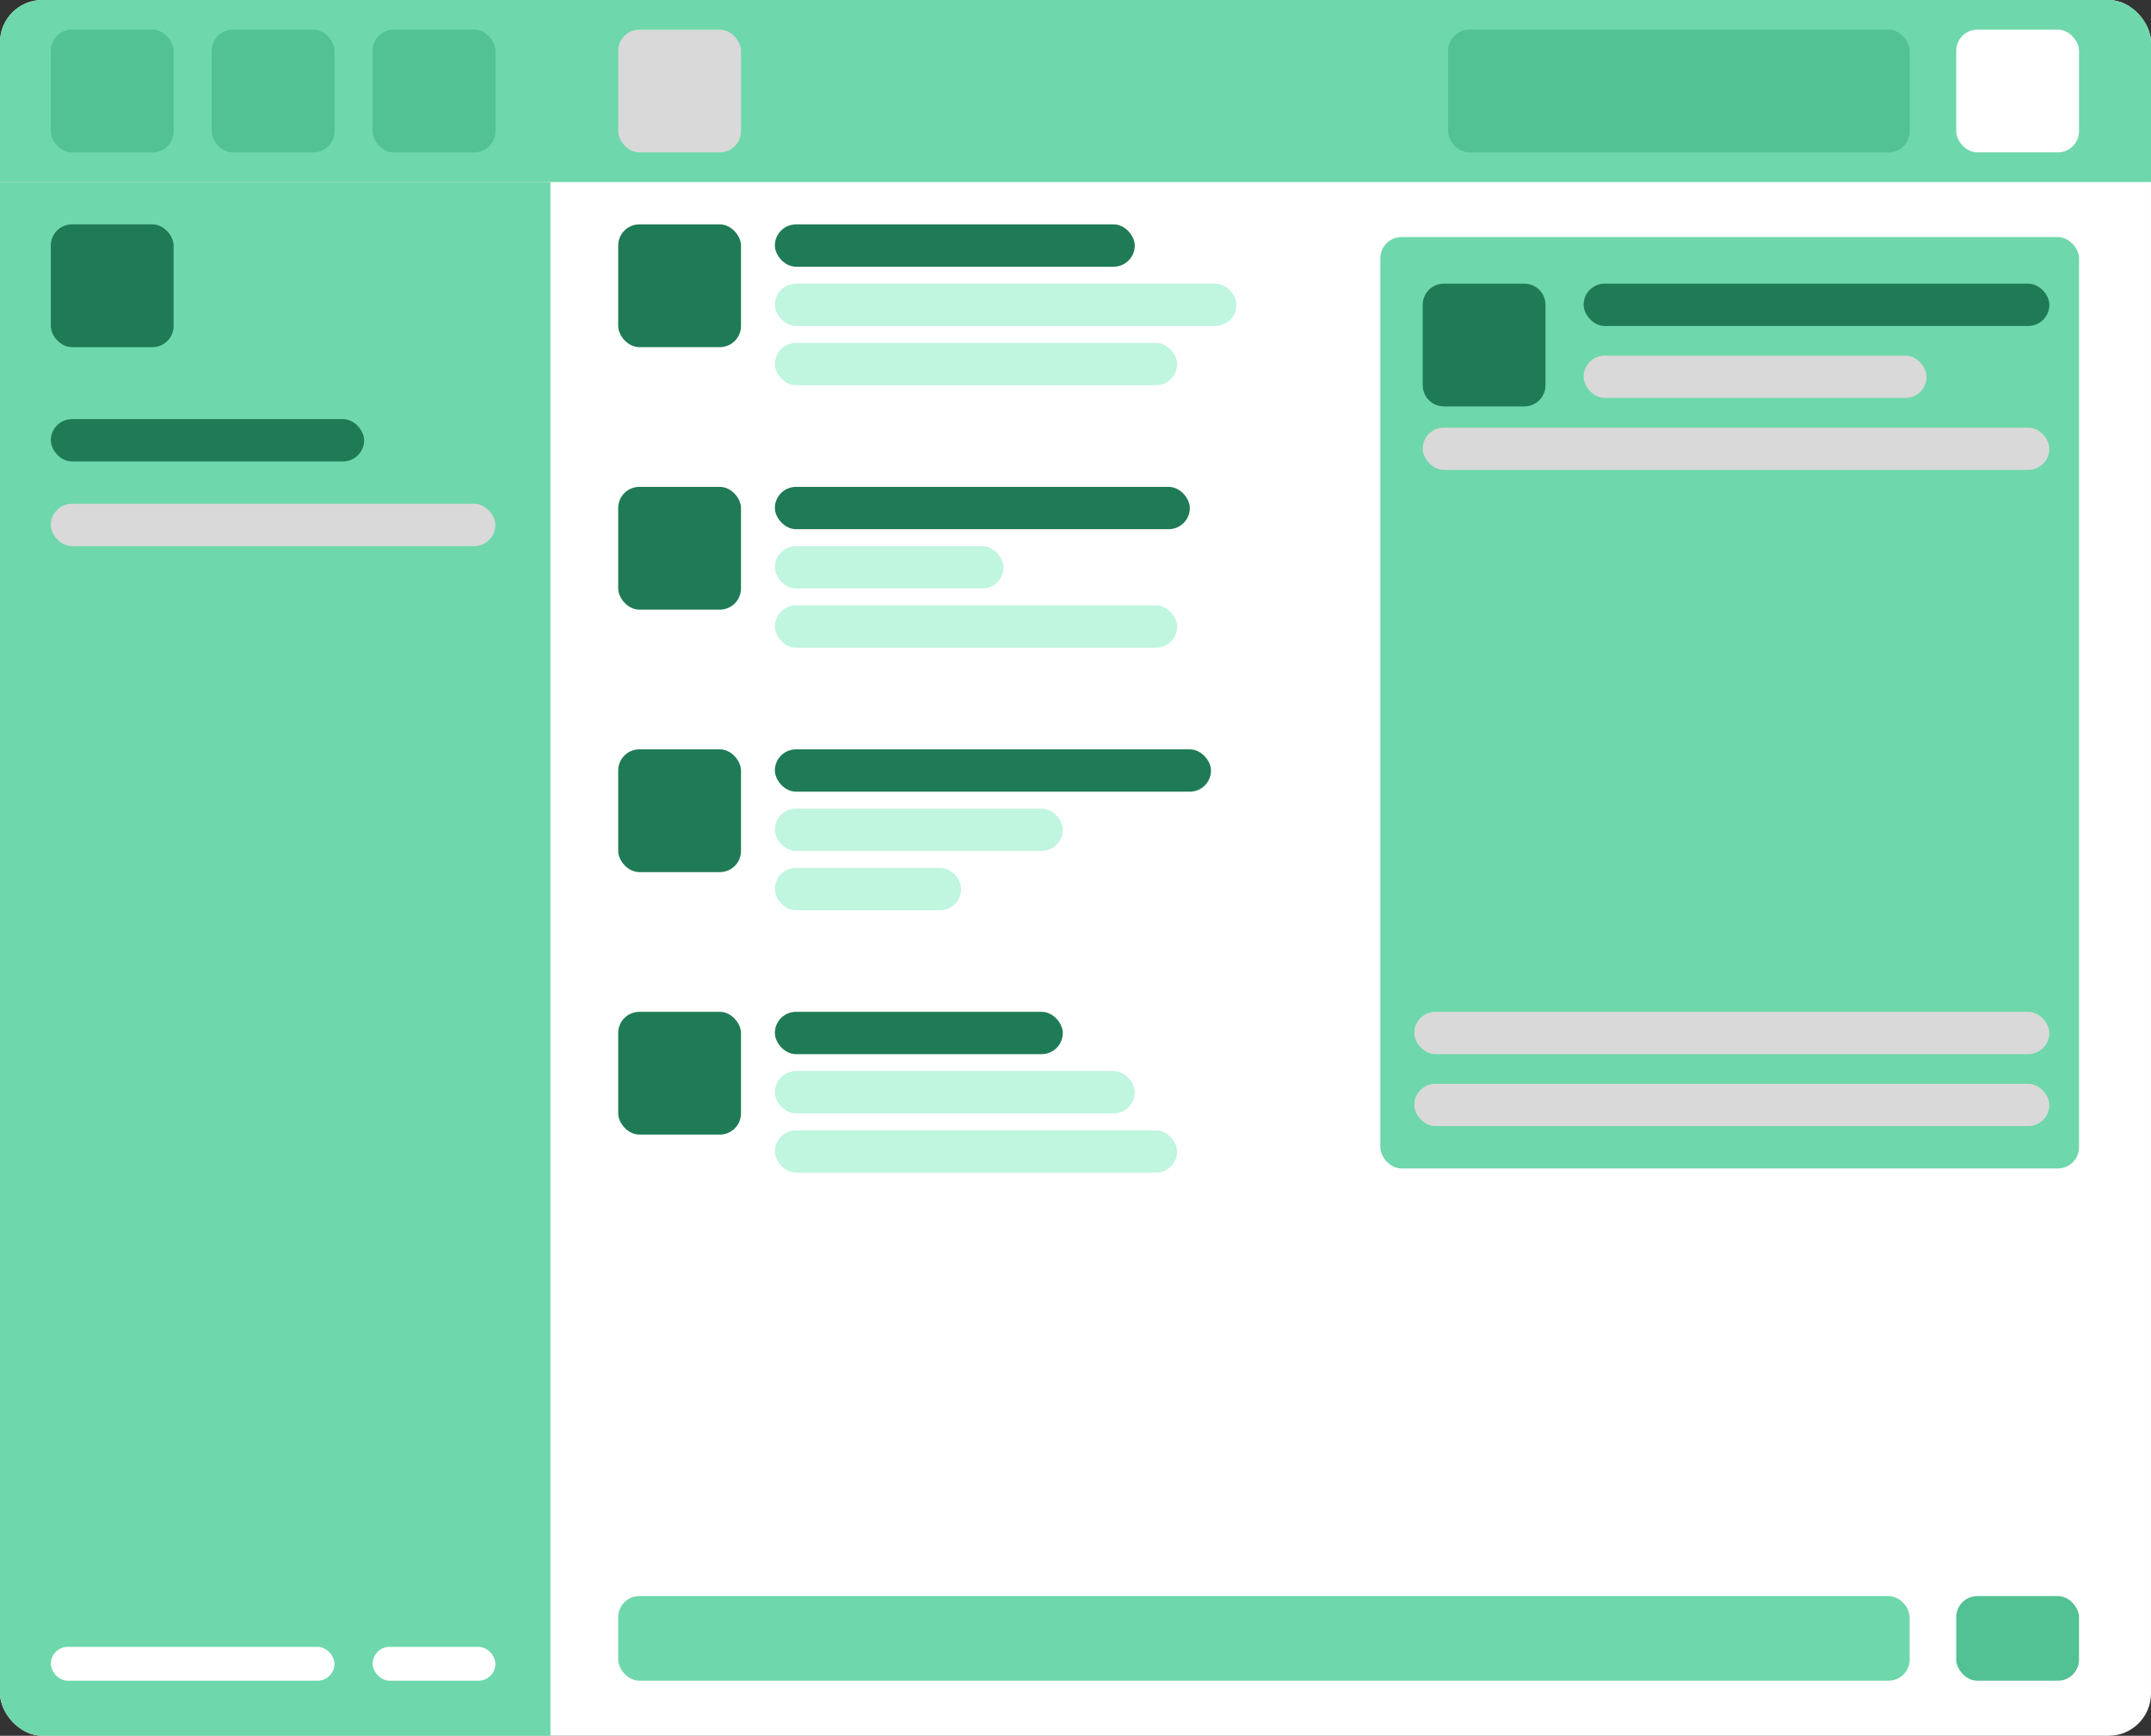 <svg width="508" height="410" viewBox="0 0 508 410" fill="none" xmlns="http://www.w3.org/2000/svg">
<rect x="0" y="0" width="508" height="410" fill="#333333" stroke="none"/>
<g clip-path="url(#clip0_13_20)">
<rect width="508" height="410" rx="10" fill="white"/>
<rect x="326" y="56" width="165" height="220" rx="5" fill="#6ED7AB"/>
<rect y="43" width="130" height="418" fill="#6ED7AB"/>
<rect width="508" height="43" fill="#6ED7AB"/>
<rect x="146" y="53" width="29" height="29" rx="5" fill="#1F7B55"/>
<rect x="12" y="7" width="29" height="29" rx="5" fill="#52C193"/>
<rect x="12" y="389" width="67" height="8" rx="4" fill="white"/>
<rect x="88" y="389" width="29" height="8" rx="4" fill="white"/>
<rect x="50" y="7" width="29" height="29" rx="5" fill="#52C193"/>
<rect x="12" y="53" width="29" height="29" rx="5" fill="#1F7B55"/>
<rect x="88" y="7" width="29" height="29" rx="5" fill="#52C193"/>
<rect x="146" y="7" width="29" height="29" rx="5" fill="#D9D9D9"/>
<rect x="342" y="7" width="109" height="29" rx="5" fill="#52C193"/>
<rect x="183" y="67" width="109" height="10" rx="5" fill="#C0F5DF"/>
<rect x="462" y="7" width="29" height="29" rx="5" fill="white"/>
<rect x="183" y="81" width="95" height="10" rx="5" fill="#C0F5DF"/>
<rect x="374" y="67" width="110" height="10" rx="5" fill="#1F7B55"/>
<rect x="374" y="84" width="81" height="10" rx="5" fill="#D9D9D9"/>
<rect x="336" y="101" width="148" height="10" rx="5" fill="#D9D9D9"/>
<rect x="334" y="239" width="150" height="10" rx="5" fill="#D9D9D9"/>
<rect x="334" y="256" width="150" height="10" rx="5" fill="#D9D9D9"/>
<rect x="183" y="53" width="85" height="10" rx="5" fill="#1F7B55"/>
<rect x="146" y="115" width="29" height="29" rx="5" fill="#1F7B55"/>
<rect x="183" y="129" width="54" height="10" rx="5" fill="#C0F5DF"/>
<path d="M336 72C336 69.239 338.239 67 341 67H360C362.761 67 365 69.239 365 72V91C365 93.761 362.761 96 360 96H341C338.239 96 336 93.761 336 91V72Z" fill="#1F7B55"/>
<rect x="183" y="143" width="95" height="10" rx="5" fill="#C0F5DF"/>
<rect x="183" y="115" width="98" height="10" rx="5" fill="#1F7B55"/>
<rect x="146" y="177" width="29" height="29" rx="5" fill="#1F7B55"/>
<rect x="183" y="191" width="68" height="10" rx="5" fill="#C0F5DF"/>
<rect x="183" y="205" width="44" height="10" rx="5" fill="#C0F5DF"/>
<rect x="183" y="177" width="103" height="10" rx="5" fill="#1F7B55"/>
<rect x="146" y="239" width="29" height="29" rx="5" fill="#1F7B55"/>
<rect x="146" y="377" width="305" height="20" rx="5" fill="#6ED7AB"/>
<rect x="462" y="377" width="29" height="20" rx="5" fill="#52C193"/>
<rect x="183" y="253" width="85" height="10" rx="5" fill="#C0F5DF"/>
<rect x="183" y="267" width="95" height="10" rx="5" fill="#C0F5DF"/>
<rect x="183" y="239" width="68" height="10" rx="5" fill="#1F7B55"/>
<rect x="12" y="99" width="74" height="10" rx="5" fill="#1F7B55"/>
<rect x="12" y="119" width="105" height="10" rx="5" fill="#D9D9D9"/>
</g>
<defs>
<clipPath id="clip0_13_20">
<rect width="508" height="410" rx="10" fill="white"/>
</clipPath>
</defs>
</svg>
